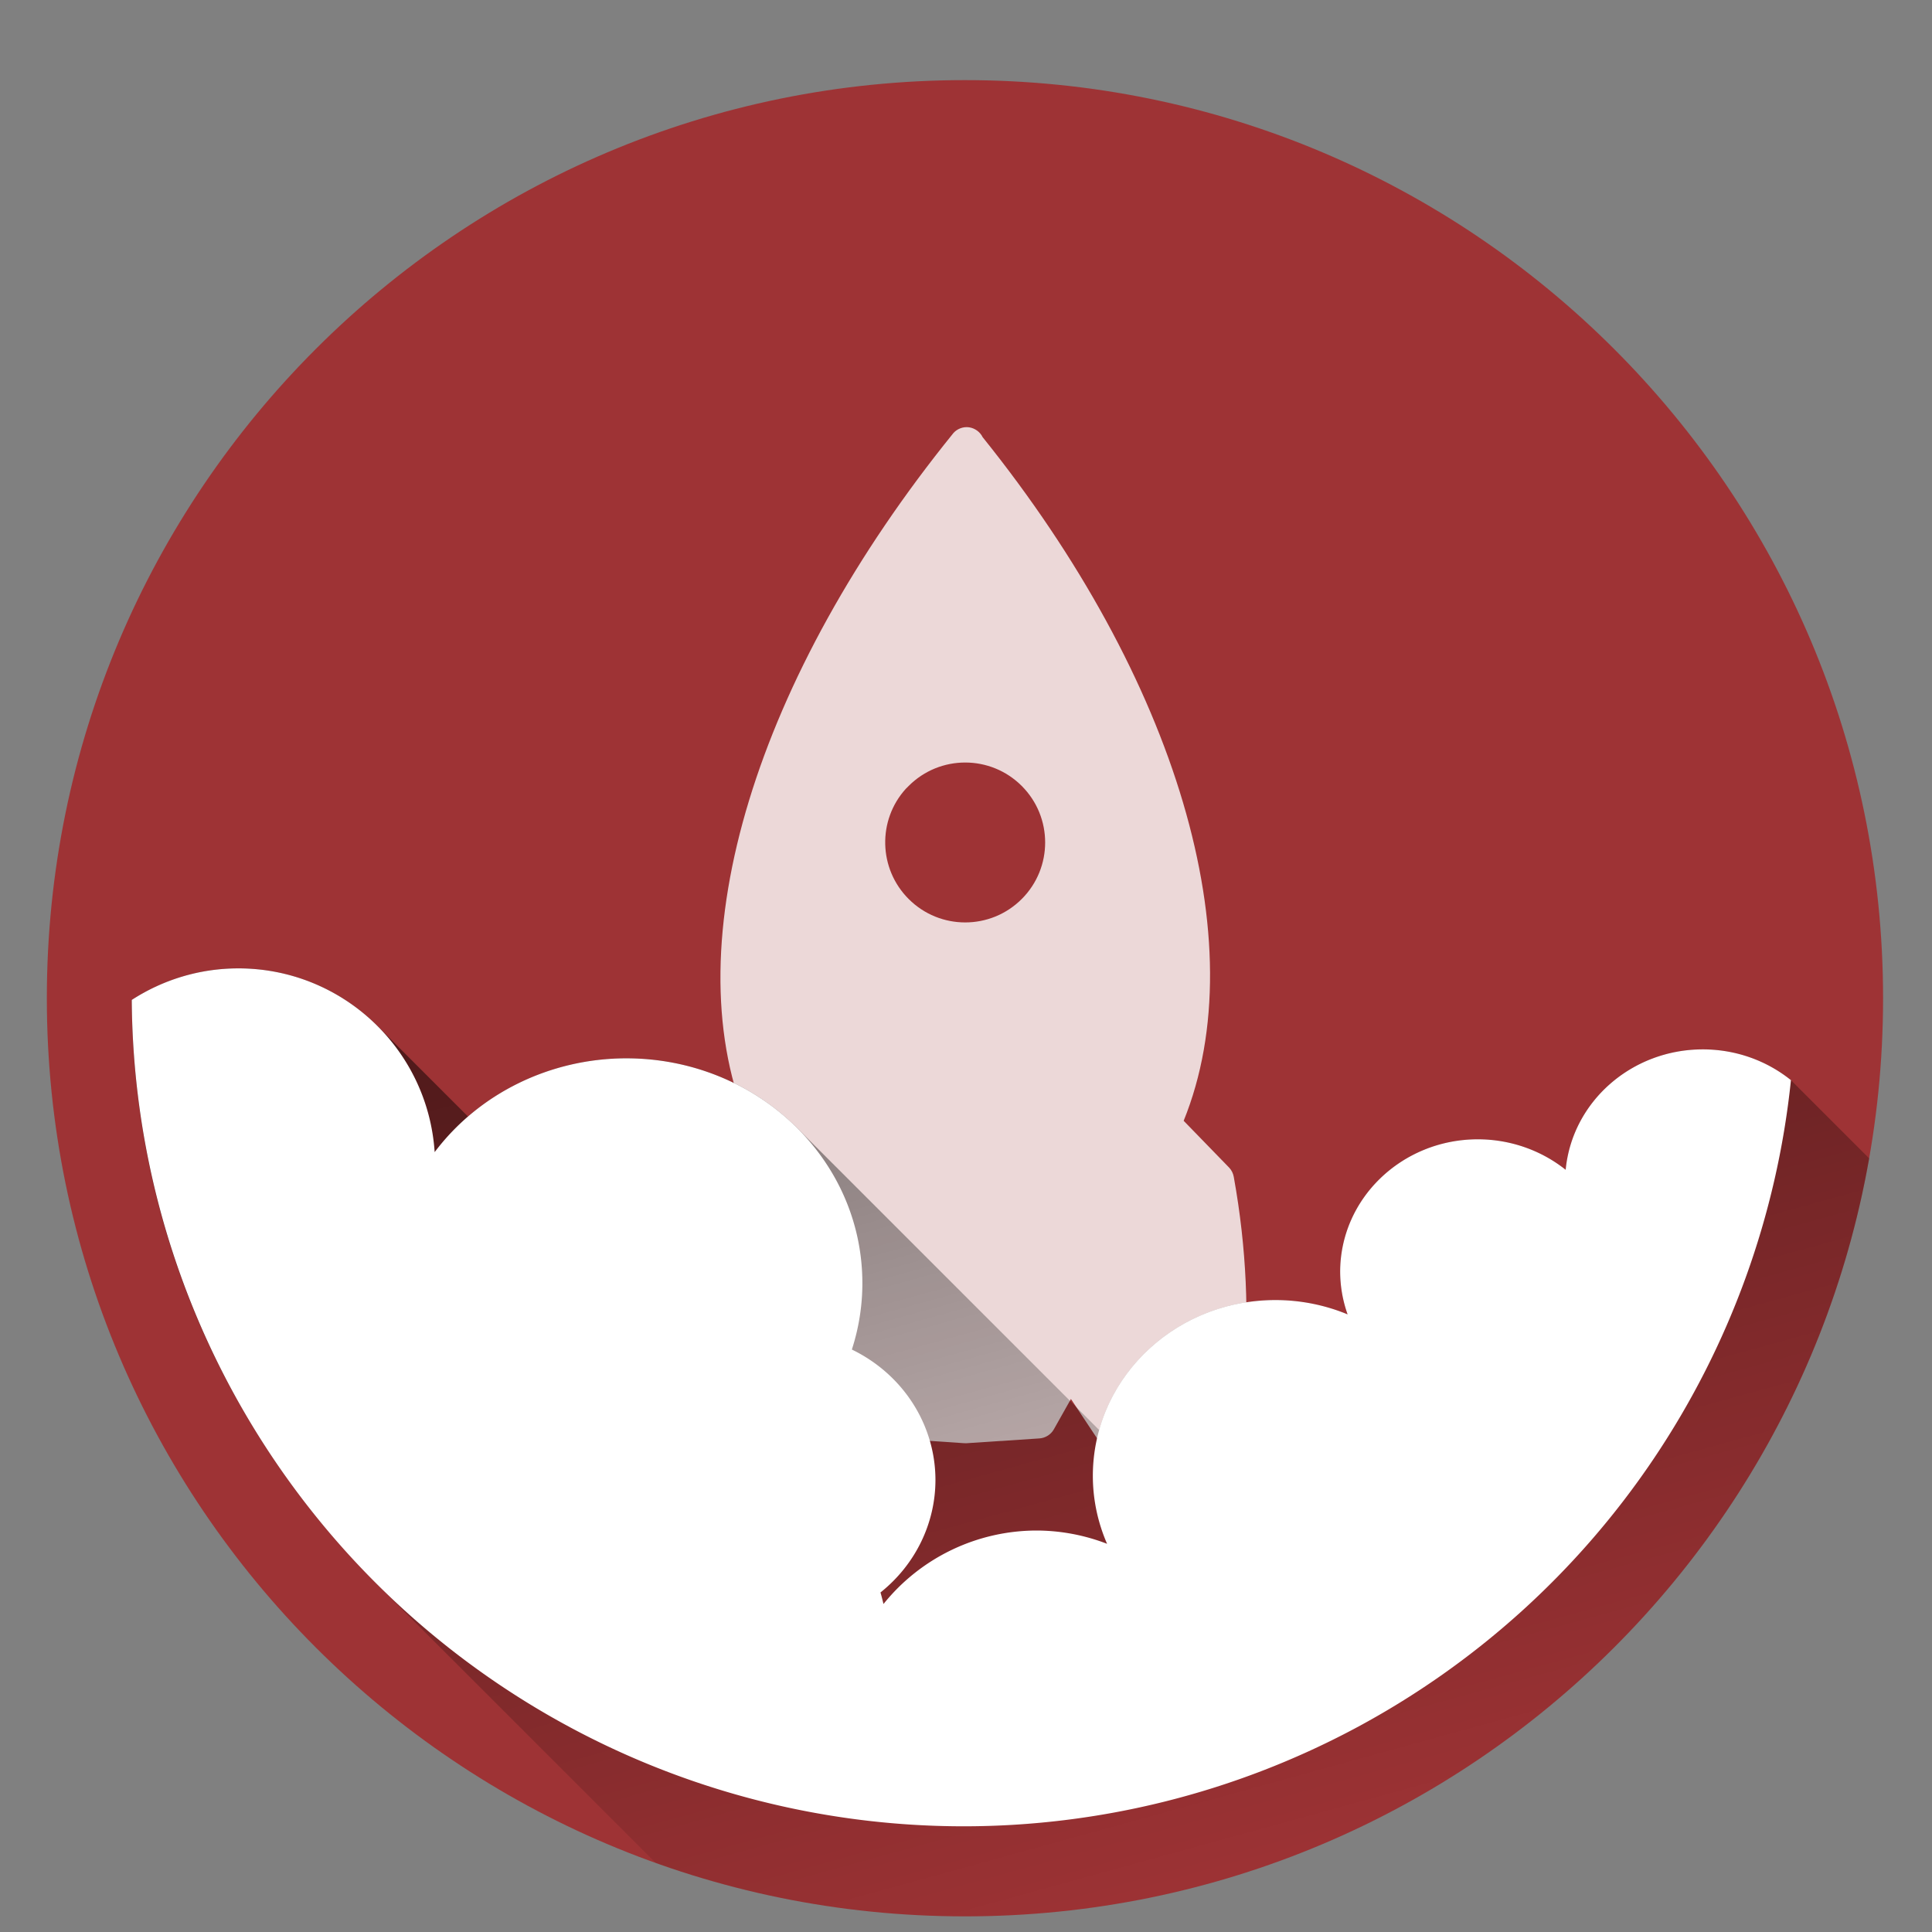 <svg height="512" width="512" xmlns="http://www.w3.org/2000/svg" xmlns:xlink="http://www.w3.org/1999/xlink"><rect width="100%" height="100%" fill="#808080" stroke="none"/><linearGradient id="a" gradientUnits="userSpaceOnUse" x1="304.461" x2="453.364" y1="-71.508" y2="468.937"><stop offset="0"/><stop offset="1" stop-opacity="0"/></linearGradient><g transform="translate(0 464)"><path d="m44.322 27.405c0 10.896-8.833 19.73-19.73 19.73s-19.73-8.833-19.73-19.73c0-10.896 8.833-19.73 19.73-19.73 10.896 0 19.73 8.833 19.73 19.73z" fill="#9e3335" opacity=".99" transform="matrix(12.332 0 0 12.332 -47.545 -537.414)"/><path d="m252.696-349.276c-.065.074-.117.143-.177.221-51.871 64.143-73.958 134.487-54.734 182.014l-12.043 12.396c-.635.666-1.079 1.524-1.237 2.431-6.928 38.319-2.311 71.533 6.121 100.696.496 1.711 2.018 3.068 3.779 3.337 1.761.269 3.679-.57 4.662-2.055l28.594-43.089 4.552 8.088c.757 1.349 2.214 2.275 3.756 2.386l19.379 1.304c.013-.001.031 0.0.044 0 .214.022.426.03.641.022l19.445-1.282c1.546-.101 3.013-1.018 3.779-2.364l4.552-8.088 28.594 43.089c.984 1.485 2.879 2.302 4.64 2.033 1.761-.269 3.305-1.604 3.801-3.315 8.431-29.161 13.049-62.332 6.121-100.652-.159-.906-.581-1.786-1.215-2.453l-12.065-12.419c19.161-47.286-1.854-117.226-53.276-181.174-.661-1.38-2.066-2.383-3.58-2.607-1.514-.224-3.099.352-4.132 1.481zm-12.662 94.332c.242-.268.515-.515.773-.773 8.276-8.276 21.687-8.276 29.964 0s8.276 21.687 0 29.964-21.687 8.276-29.964 0c-8.018-8.018-8.29-20.871-.773-29.19z" fill="#fff" fill-opacity=".806"/><path d="m63.17 256.631c-2.606 0-5.165.192-7.666.564-2.501.372-4.943.923-7.314 1.639-2.371.716-4.67 1.596-6.887 2.627s-4.35 2.212-6.387 3.529c.204 30.293 6.509 59.125 17.746 85.334.696 1.624 1.413 3.238 2.146 4.842.006.014.013.027.02.041.729 1.593 1.478 3.176 2.244 4.748.592 1.215 1.203 2.419 1.816 3.621.187.367.367.739.557 1.105.689 1.331 1.396 2.65 2.111 3.965.123.226.24.456.363.682.459.838.937 1.665 1.406 2.496.413.731.817 1.468 1.238 2.193.334.576.682 1.142 1.021 1.715.554.935 1.106 1.872 1.674 2.799.388.633.788 1.256 1.182 1.885.54.861 1.074 1.727 1.625 2.58.509.788 1.036 1.565 1.555 2.346.44.662.871 1.331 1.318 1.988.596.876 1.208 1.74 1.816 2.607.4.571.794 1.146 1.199 1.713.537.75 1.089 1.489 1.635 2.232.502.683.996 1.372 1.506 2.049.493.656 1 1.299 1.5 1.949.567.736 1.127 1.477 1.703 2.205.5.633 1.013 1.254 1.52 1.881.601.744 1.198 1.491 1.809 2.227.463.557.936 1.105 1.404 1.658.662.783 1.321 1.569 1.994 2.342.574.66 1.162 1.308 1.744 1.961.559.627 1.112 1.26 1.678 1.881.708.776 1.43 1.539 2.148 2.305.475.507.946 1.017 1.426 1.52.698.73 1.409 1.447 2.117 2.168.451.459.893.926 1.348 1.381l.512.512 73.785 73.785c25.609 9.16 53.194 14.162 81.951 14.162 119.903 0 219.542-86.731 239.619-200.879l-20.734-20.734c-1.583-1.272-3.28-2.419-5.072-3.422-1.793-1.003-3.681-1.863-5.65-2.564-1.969-.701-4.018-1.244-6.131-1.611-2.113-.367-4.289-.559-6.512-.559-4.713.001-9.232.866-13.387 2.445s-7.946 3.874-11.201 6.732c-3.255 2.859-5.975 6.284-7.99 10.123-2.015 3.839-3.324 8.092-3.758 12.611-1.635-1.305-3.376-2.461-5.199-3.463-1.824-1.002-3.729-1.849-5.697-2.533-1.968-.684-3.997-1.204-6.064-1.555-2.068-.35-4.175-.53-6.299-.531-5.04 0-9.842.985-14.209 2.764s-8.299 4.352-11.602 7.533c-3.303 3.181-5.976 6.968-7.822 11.174-1.846 4.206-2.866 8.83-2.865 13.684.005.956.05 1.911.135 2.861.085.951.21 1.898.375 2.838s.37 1.874.613 2.799c.244.925.526 1.839.848 2.744-1.508-.625-3.045-1.174-4.605-1.646-1.56-.473-3.143-.868-4.742-1.186s-3.215-.558-4.842-.719c-1.627-.161-3.264-.243-4.906-.244-6.685-0-13.055 1.305-18.848 3.664-5.793 2.359-11.01 5.773-15.391 9.992-4.381 4.219-7.925 9.242-10.375 14.82-.846 1.927-1.553 3.924-2.127 5.973l-80.01-80.01c-.353-.353-.712-.702-1.074-1.047-5.661-5.392-12.401-9.756-19.887-12.771-7.486-3.015-15.717-4.682-24.355-4.682-5.035.004-9.992.586-14.779 1.699-4.788 1.113-9.405 2.759-13.76 4.891-4.355 2.132-8.448 4.749-12.186 7.809-.411.337-.816.682-1.219 1.029l-23.988-23.988c-.408-.408-.821-.809-1.242-1.203-4.673-4.374-10.146-7.891-16.168-10.316s-12.593-3.757-19.457-3.758z" fill="url(#a)" transform="translate(0 -464)"/><path d="m63.17-207.37c-10.423 0-20.108 3.091-28.254 8.359a220.482 220.482 0 0 0 220.434 219 220.482 220.482 0 0 0 219.269-197.737c-6.331-5.087-14.475-8.155-23.366-8.155-18.853.004-34.6 13.834-36.336 31.912-6.541-5.218-14.766-8.076-23.26-8.082-20.161 0-36.503 15.741-36.499 35.155.02 3.826.683 7.623 1.972 11.243-6.032-2.5-12.53-3.791-19.097-3.796-26.741-.001-48.419 20.875-48.418 46.625.008 6.28 1.333 12.372 3.772 17.972a52.141 52.141 0 0 0 -18.673-3.52 52.141 52.141 0 0 0 -40.58 19.471c-.252-1.019-.495-2.046-.798-3.055 9.225-7.358 14.565-18.292 14.567-29.827-.02-14.62-8.588-27.983-22.152-34.551 1.848-5.697 2.787-11.626 2.786-17.589-.001-32.91-28.014-59.587-62.569-59.587-20.141.016-39.041 9.27-50.78 24.857-1.815-27.396-24.563-48.691-52.019-48.695z" fill="#fff"/></g></svg>